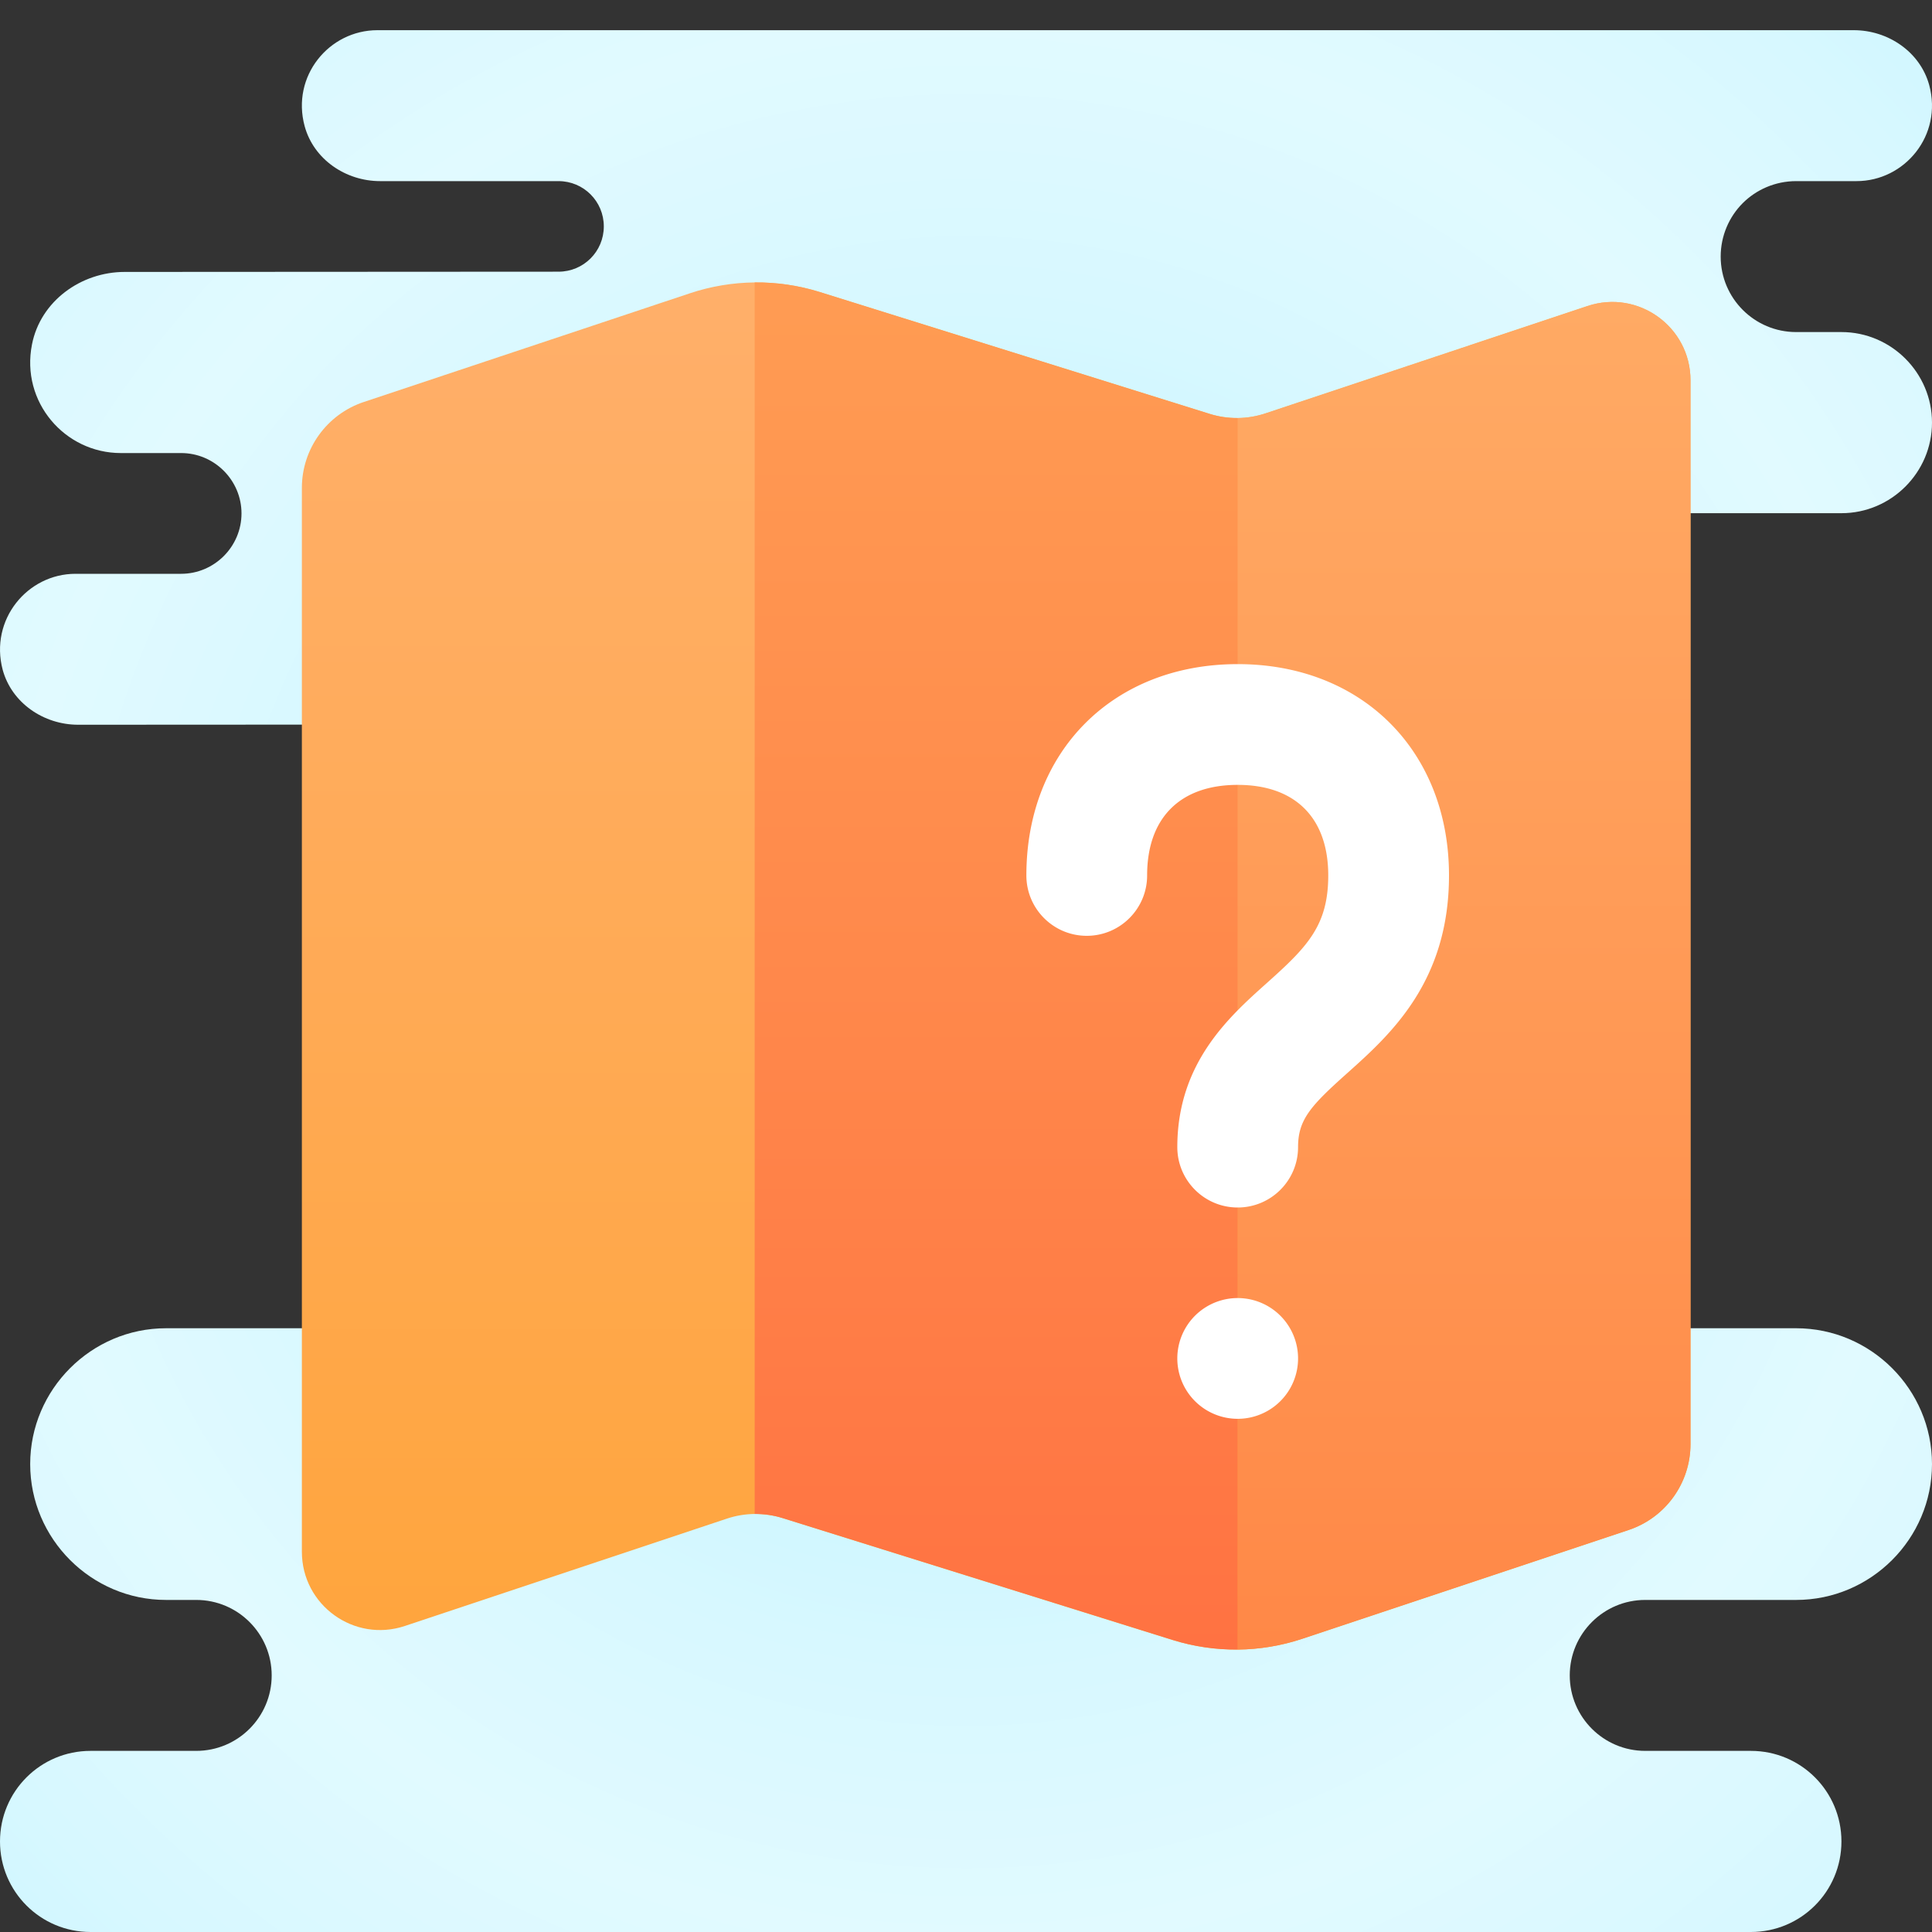 <svg xmlns="http://www.w3.org/2000/svg"  viewBox="0 0 64 64" width="64px" height="64px"><rect x="0" y="0" width="64" height="64" fill="#333333" stroke="none"/><radialGradient id="3m75Eye83L1zf4nwjoTh5a" cx="417" cy="32.5" r="31.751" gradientTransform="matrix(-1 0 0 1 449 0)" gradientUnits="userSpaceOnUse" spreadMethod="reflect"><stop offset="0" stop-color="#afeeff"/><stop offset=".193" stop-color="#bbf1ff"/><stop offset=".703" stop-color="#d7f8ff"/><stop offset="1" stop-color="#e1faff"/></radialGradient><path fill="url(#3m75Eye83L1zf4nwjoTh5a)" d="M2.499,19.008H6c1.1,0,2-0.9,2-2c0-1.1-0.9-2-2-2H4c-1.85,0-3.32-1.69-2.94-3.6 c0.28-1.43,1.62-2.4,3.07-2.4L18.502,9c0.83,0,1.5-0.67,1.5-1.5c0-0.83-0.67-1.5-1.5-1.5h-5.91c-1.14,0-2.2-0.72-2.5-1.82 C9.642,2.52,10.902,1,12.502,1h48.906c1.14,0,2.2,0.72,2.5,1.82c0.45,1.66-0.81,3.18-2.41,3.18H59.5c-0.69,0-1.32,0.28-1.77,0.73 C57.28,7.18,57,7.81,57,8.5c0,1.38,1.12,2.5,2.5,2.5H61c1.65,0,3,1.35,3,3c0,1.65-1.35,3-3,3H49c0,0,0,27,0.05,27H59.5 c2.475,0,4.5,2.025,4.5,4.5c0,2.475-2.025,4.5-4.5,4.5h-5c-1.38,0-2.5,1.12-2.5,2.5s1.12,2.5,2.5,2.5H58c1.66,0,3,1.34,3,3 c0,1.66-1.34,3-3,3H3c-1.66,0-3-1.34-3-3c0-1.66,1.34-3,3-3h3.5C7.88,58,9,56.88,9,55.5S7.88,53,6.5,53h-1C3.025,53,1,50.975,1,48.5 C1,46.025,3.025,44,5.5,44H18V24L2.589,24.008c-1.14,0-2.2-0.72-2.5-1.82C-0.351,20.527,0.909,19.008,2.499,19.008z"/><linearGradient id="3m75Eye83L1zf4nwjoTh5b" x1="33" x2="33" y1="54.645" y2="9.355" gradientUnits="userSpaceOnUse" spreadMethod="reflect"><stop offset="0" stop-color="#ffa53d"/><stop offset=".468" stop-color="#ffaa54"/><stop offset="1" stop-color="#ffaf6a"/></linearGradient><path fill="url(#3m75Eye83L1zf4nwjoTh5b)" d="M40.075,13.711L27.157,9.674c-1.403-0.438-2.907-0.424-4.302,0.041l-10.804,3.601 C10.826,13.725,10,14.871,10,16.162v35.242c0,1.769,1.733,3.018,3.411,2.459l10.67-3.557c0.597-0.199,1.242-0.205,1.844-0.017 l12.918,4.037c1.403,0.438,2.907,0.424,4.302-0.041l10.804-3.601C55.174,50.275,56,49.129,56,47.838V12.596 c0-1.769-1.733-3.018-3.411-2.459l-10.67,3.557C41.322,13.893,40.677,13.899,40.075,13.711z"/><linearGradient id="3m75Eye83L1zf4nwjoTh5c" x1="48.5" x2="48.5" y1="54.644" y2="10.002" gradientUnits="userSpaceOnUse" spreadMethod="reflect"><stop offset="0" stop-color="#ff8847"/><stop offset=".319" stop-color="#ff9451"/><stop offset="1" stop-color="#ffaa64"/></linearGradient><path fill="url(#3m75Eye83L1zf4nwjoTh5c)" d="M52.589,10.137l-10.67,3.557c-0.298,0.099-0.608,0.151-0.919,0.154v40.797 c0.725-0.007,1.448-0.127,2.144-0.359l10.804-3.602C55.174,50.275,56,49.129,56,47.838V12.596C56,10.827,54.267,9.578,52.589,10.137 z"/><linearGradient id="3m75Eye83L1zf4nwjoTh5d" x1="33" x2="33" y1="54.644" y2="9.356" gradientUnits="userSpaceOnUse" spreadMethod="reflect"><stop offset="0" stop-color="#ff7242"/><stop offset=".435" stop-color="#ff864a"/><stop offset="1" stop-color="#ff9c53"/></linearGradient><path fill="url(#3m75Eye83L1zf4nwjoTh5d)" d="M41,13.847c-0.312,0.003-0.624-0.042-0.925-0.136L27.157,9.674 C26.455,9.455,25.727,9.349,25,9.356v40.796c0.312-0.003,0.624,0.042,0.925,0.136l12.918,4.037c0.702,0.219,1.43,0.325,2.157,0.318 V13.847z"/><path fill="#fff" d="M41 43A2 2 0 1 0 41 47 2 2 0 1 0 41 43zM41 40c-1.104 0-2-.896-2-2 0-2.783 1.71-4.312 2.958-5.429C43.3 31.371 44 30.667 44 29c0-1.907-1.094-3-3-3s-3 1.093-3 3c0 1.104-.896 2-2 2s-2-.896-2-2c0-4.122 2.879-7 7-7s7 2.878 7 7c0 3.534-1.951 5.279-3.375 6.553C43.421 36.629 43 37.087 43 38 43 39.104 42.104 40 41 40z"/></svg>